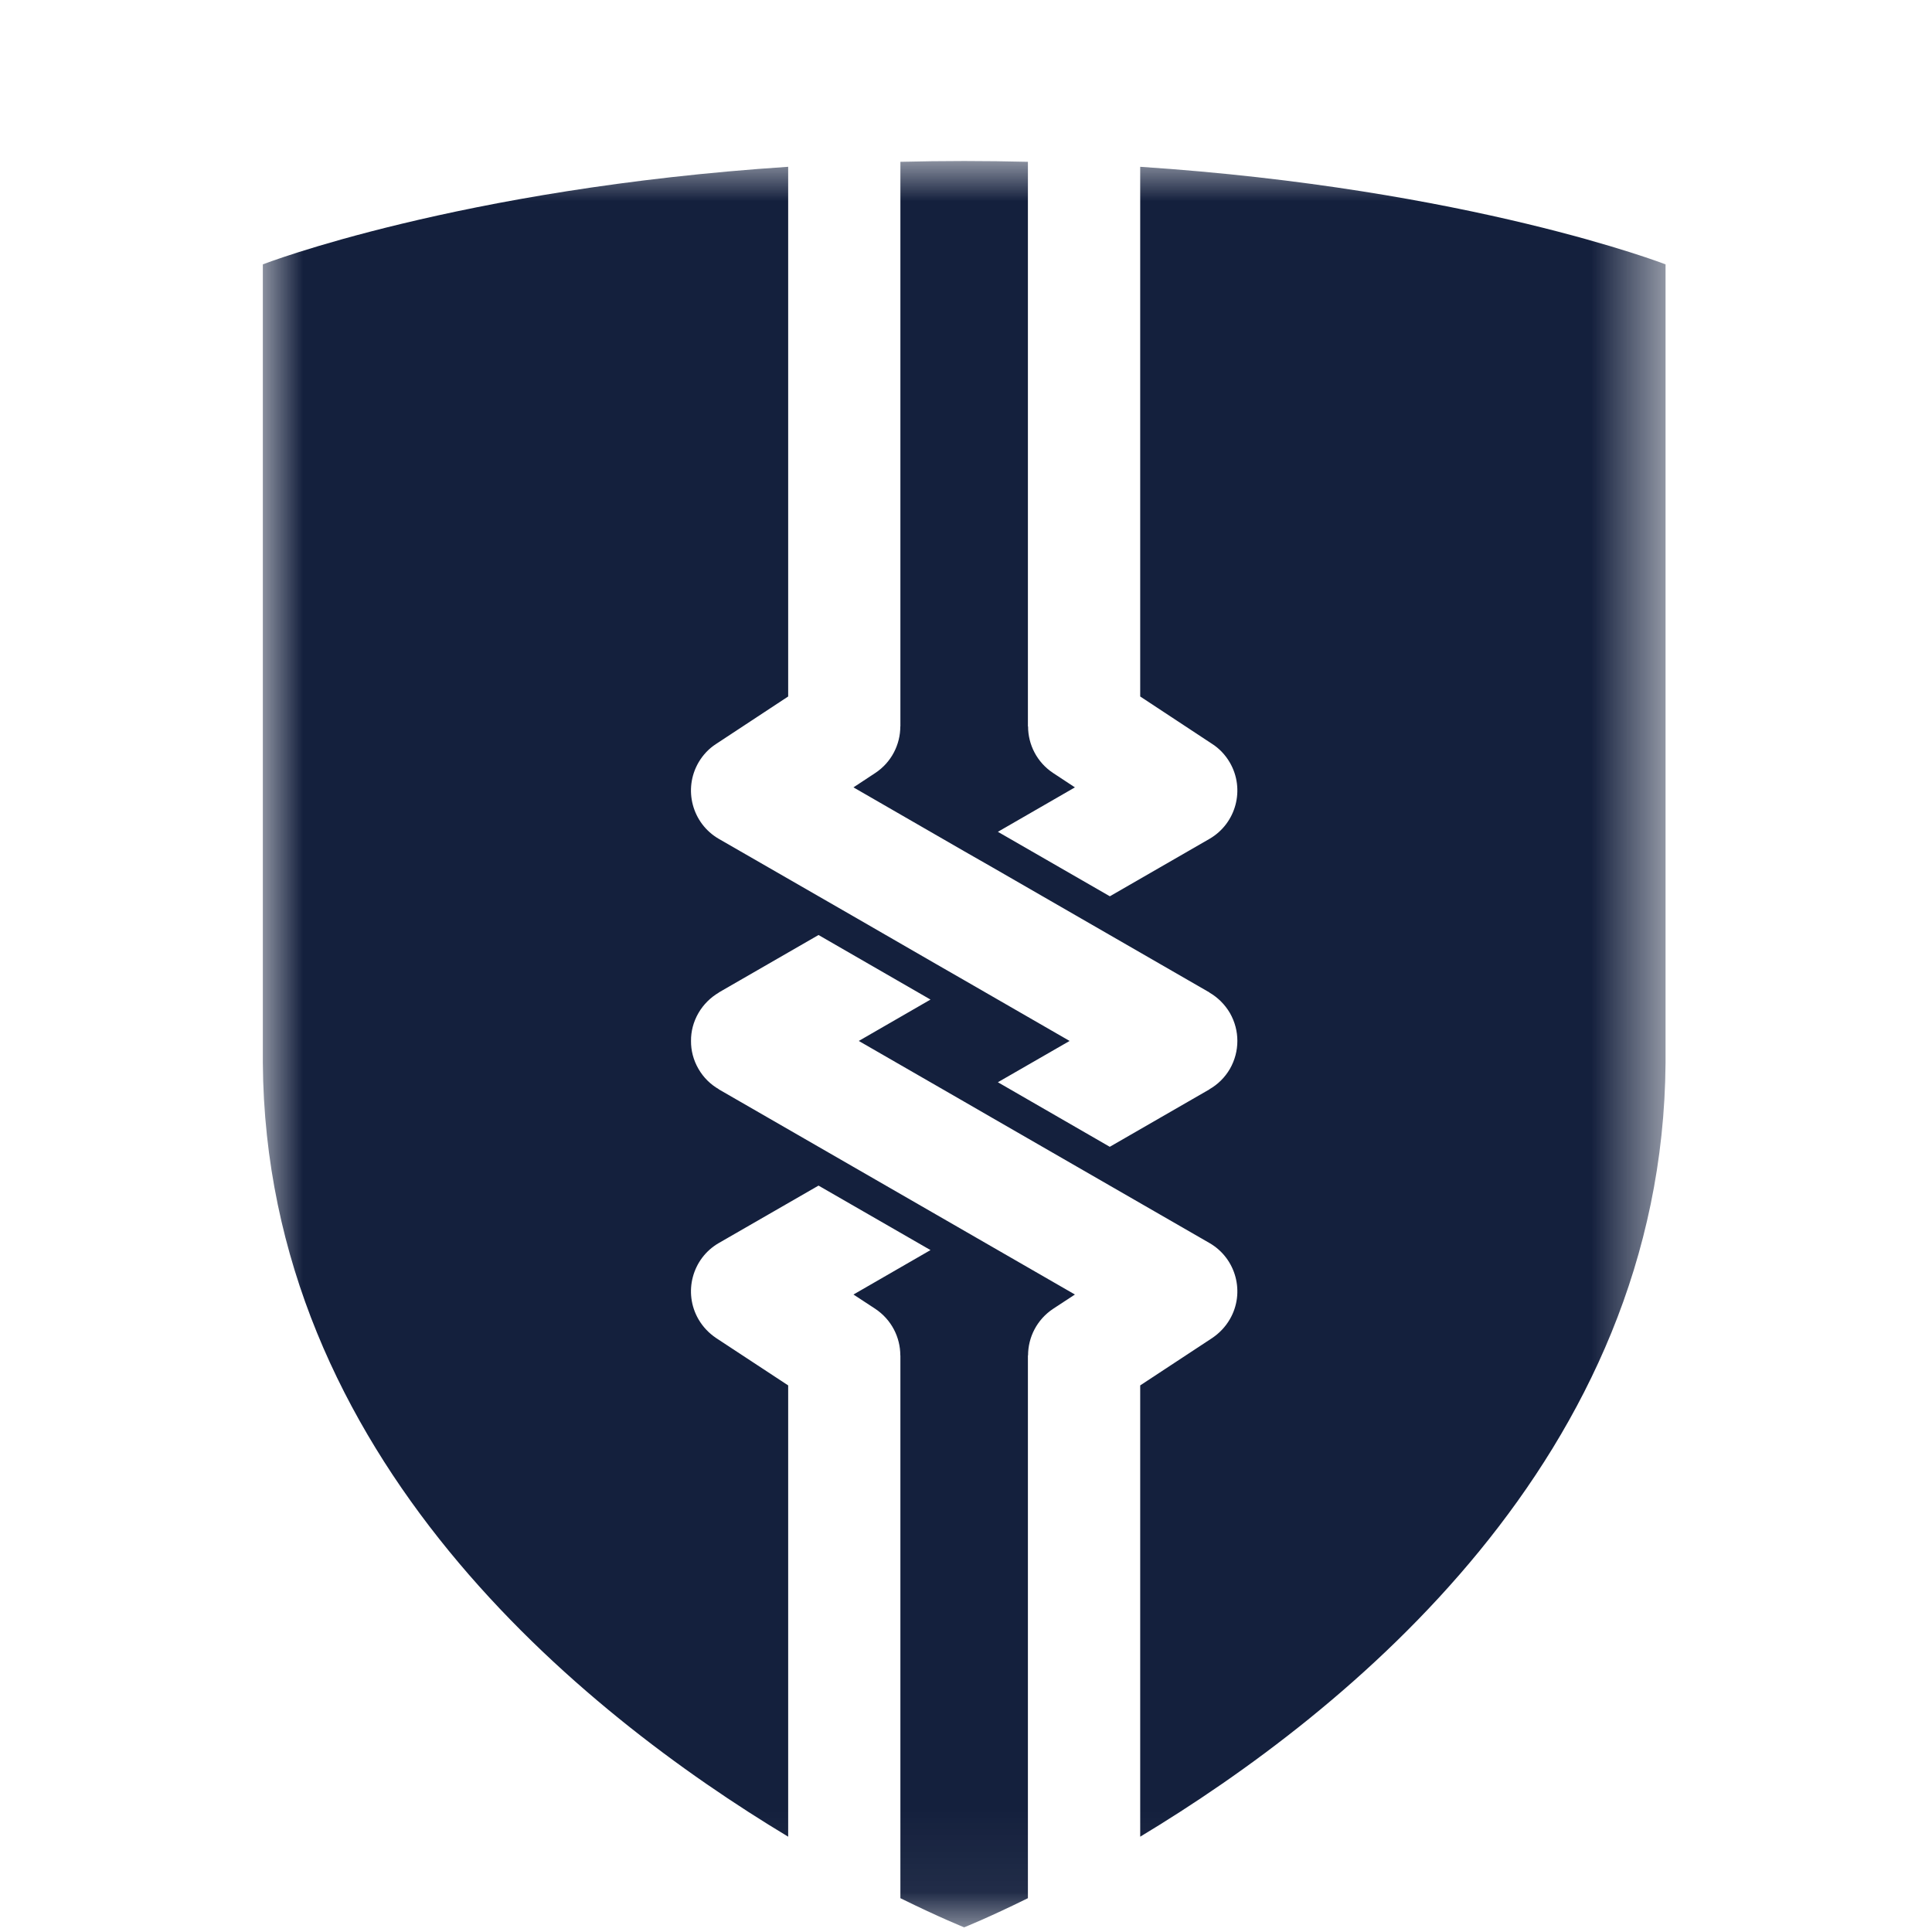 <?xml version="1.0" encoding="UTF-8"?>
<svg width="24px" height="24px" viewBox="0 0 24 24" version="1.1" xmlns="http://www.w3.org/2000/svg" xmlns:xlink="http://www.w3.org/1999/xlink">
    <!-- Generator: Sketch 64 (93537) - https://sketch.com -->
    <title>Symbol / clbk_cloudbric</title>
    <desc>Created with Sketch.</desc>
    <defs>
        <polygon id="path-1" points="0 6.47058824e-05 17.425 6.47058824e-05 17.425 21.942 0 21.942"></polygon>
    </defs>
    <g id="Symbol-/-clbk_cloudbric" stroke="none" stroke-width="1" fill="none" fill-rule="evenodd">
        <rect id="Rectangle" fill="#FFFFFF" opacity="0" x="0" y="0" width="24" height="24"></rect>
        <g id="Group-5" transform="translate(1, 2)">
            <rect id="Rectangle" fill="#FFFFFF" opacity="0" x="0" y="0" width="22" height="22"></rect>
            <g id="Group-3" transform="translate(2.265, 0)">
                <mask id="mask-2" fill="white">
                    <use xlink:href="#path-1"></use>
                </mask>
                <g id="Clip-2"></g>
                <path d="M10.899,0.072 L10.899,6.652 L11.794,7.242 C11.881,7.298 11.956,7.376 12.012,7.472 C12.205,7.804 12.091,8.229 11.759,8.421 L10.522,9.134 L9.131,8.333 L10.088,7.781 L9.818,7.603 C9.616,7.47 9.506,7.249 9.506,7.024 L9.504,7.024 L9.504,0.01 C9.245,0.004 8.982,6.47058824e-05 8.712,6.47058824e-05 C8.442,6.47058824e-05 8.179,0.004 7.92,0.01 L7.92,7.024 L7.919,7.024 C7.919,7.249 7.809,7.47 7.607,7.603 L7.337,7.781 L8.712,8.574 L9.062,8.774 L11.76,10.329 L11.759,10.33 C11.862,10.39 11.95,10.476 12.014,10.585 C12.076,10.694 12.106,10.813 12.106,10.93 L12.106,10.931 C12.106,11.049 12.076,11.168 12.014,11.277 C11.95,11.387 11.862,11.472 11.759,11.531 L11.76,11.532 L10.521,12.246 L9.131,11.444 L10.022,10.931 L8.712,10.176 L8.364,9.976 L7.321,9.374 L5.665,8.421 C5.333,8.229 5.22,7.804 5.412,7.472 C5.468,7.376 5.543,7.298 5.63,7.242 L6.526,6.652 L6.526,0.072 C2.431,0.342 -3.23529412e-05,1.284 -3.23529412e-05,1.284 L-3.23529412e-05,11.203 C0.034,16.105 3.956,19.268 6.526,20.816 L6.526,15.21 L5.63,14.621 C5.543,14.562 5.468,14.485 5.412,14.389 C5.22,14.058 5.333,13.632 5.665,13.441 L6.903,12.728 L8.294,13.529 L7.337,14.081 L7.607,14.258 C7.809,14.392 7.919,14.612 7.919,14.837 L7.92,14.837 L7.92,21.58 C8.411,21.822 8.712,21.942 8.712,21.942 C8.712,21.942 9.014,21.822 9.504,21.58 L9.504,14.837 L9.506,14.837 C9.506,14.612 9.616,14.392 9.818,14.258 L10.088,14.081 L8.363,13.087 L5.664,11.532 L5.665,11.531 C5.563,11.472 5.474,11.387 5.411,11.277 C5.348,11.168 5.318,11.049 5.319,10.931 L5.319,10.93 C5.318,10.813 5.348,10.694 5.411,10.585 C5.474,10.476 5.563,10.39 5.665,10.33 L5.664,10.329 L6.903,9.615 L8.294,10.417 L7.403,10.931 L8.712,11.685 L9.06,11.886 L10.103,12.487 L10.103,12.487 L11.759,13.441 C12.091,13.632 12.205,14.058 12.012,14.389 C11.956,14.485 11.881,14.562 11.794,14.621 L10.899,15.21 L10.899,20.816 C13.468,19.268 17.391,16.105 17.425,11.203 L17.425,1.284 C17.425,1.284 14.993,0.342 10.899,0.072" id="Fill-1" fill="#14203D" mask="url(#mask-2)"></path>
            </g>
        </g>
    </g>
</svg>